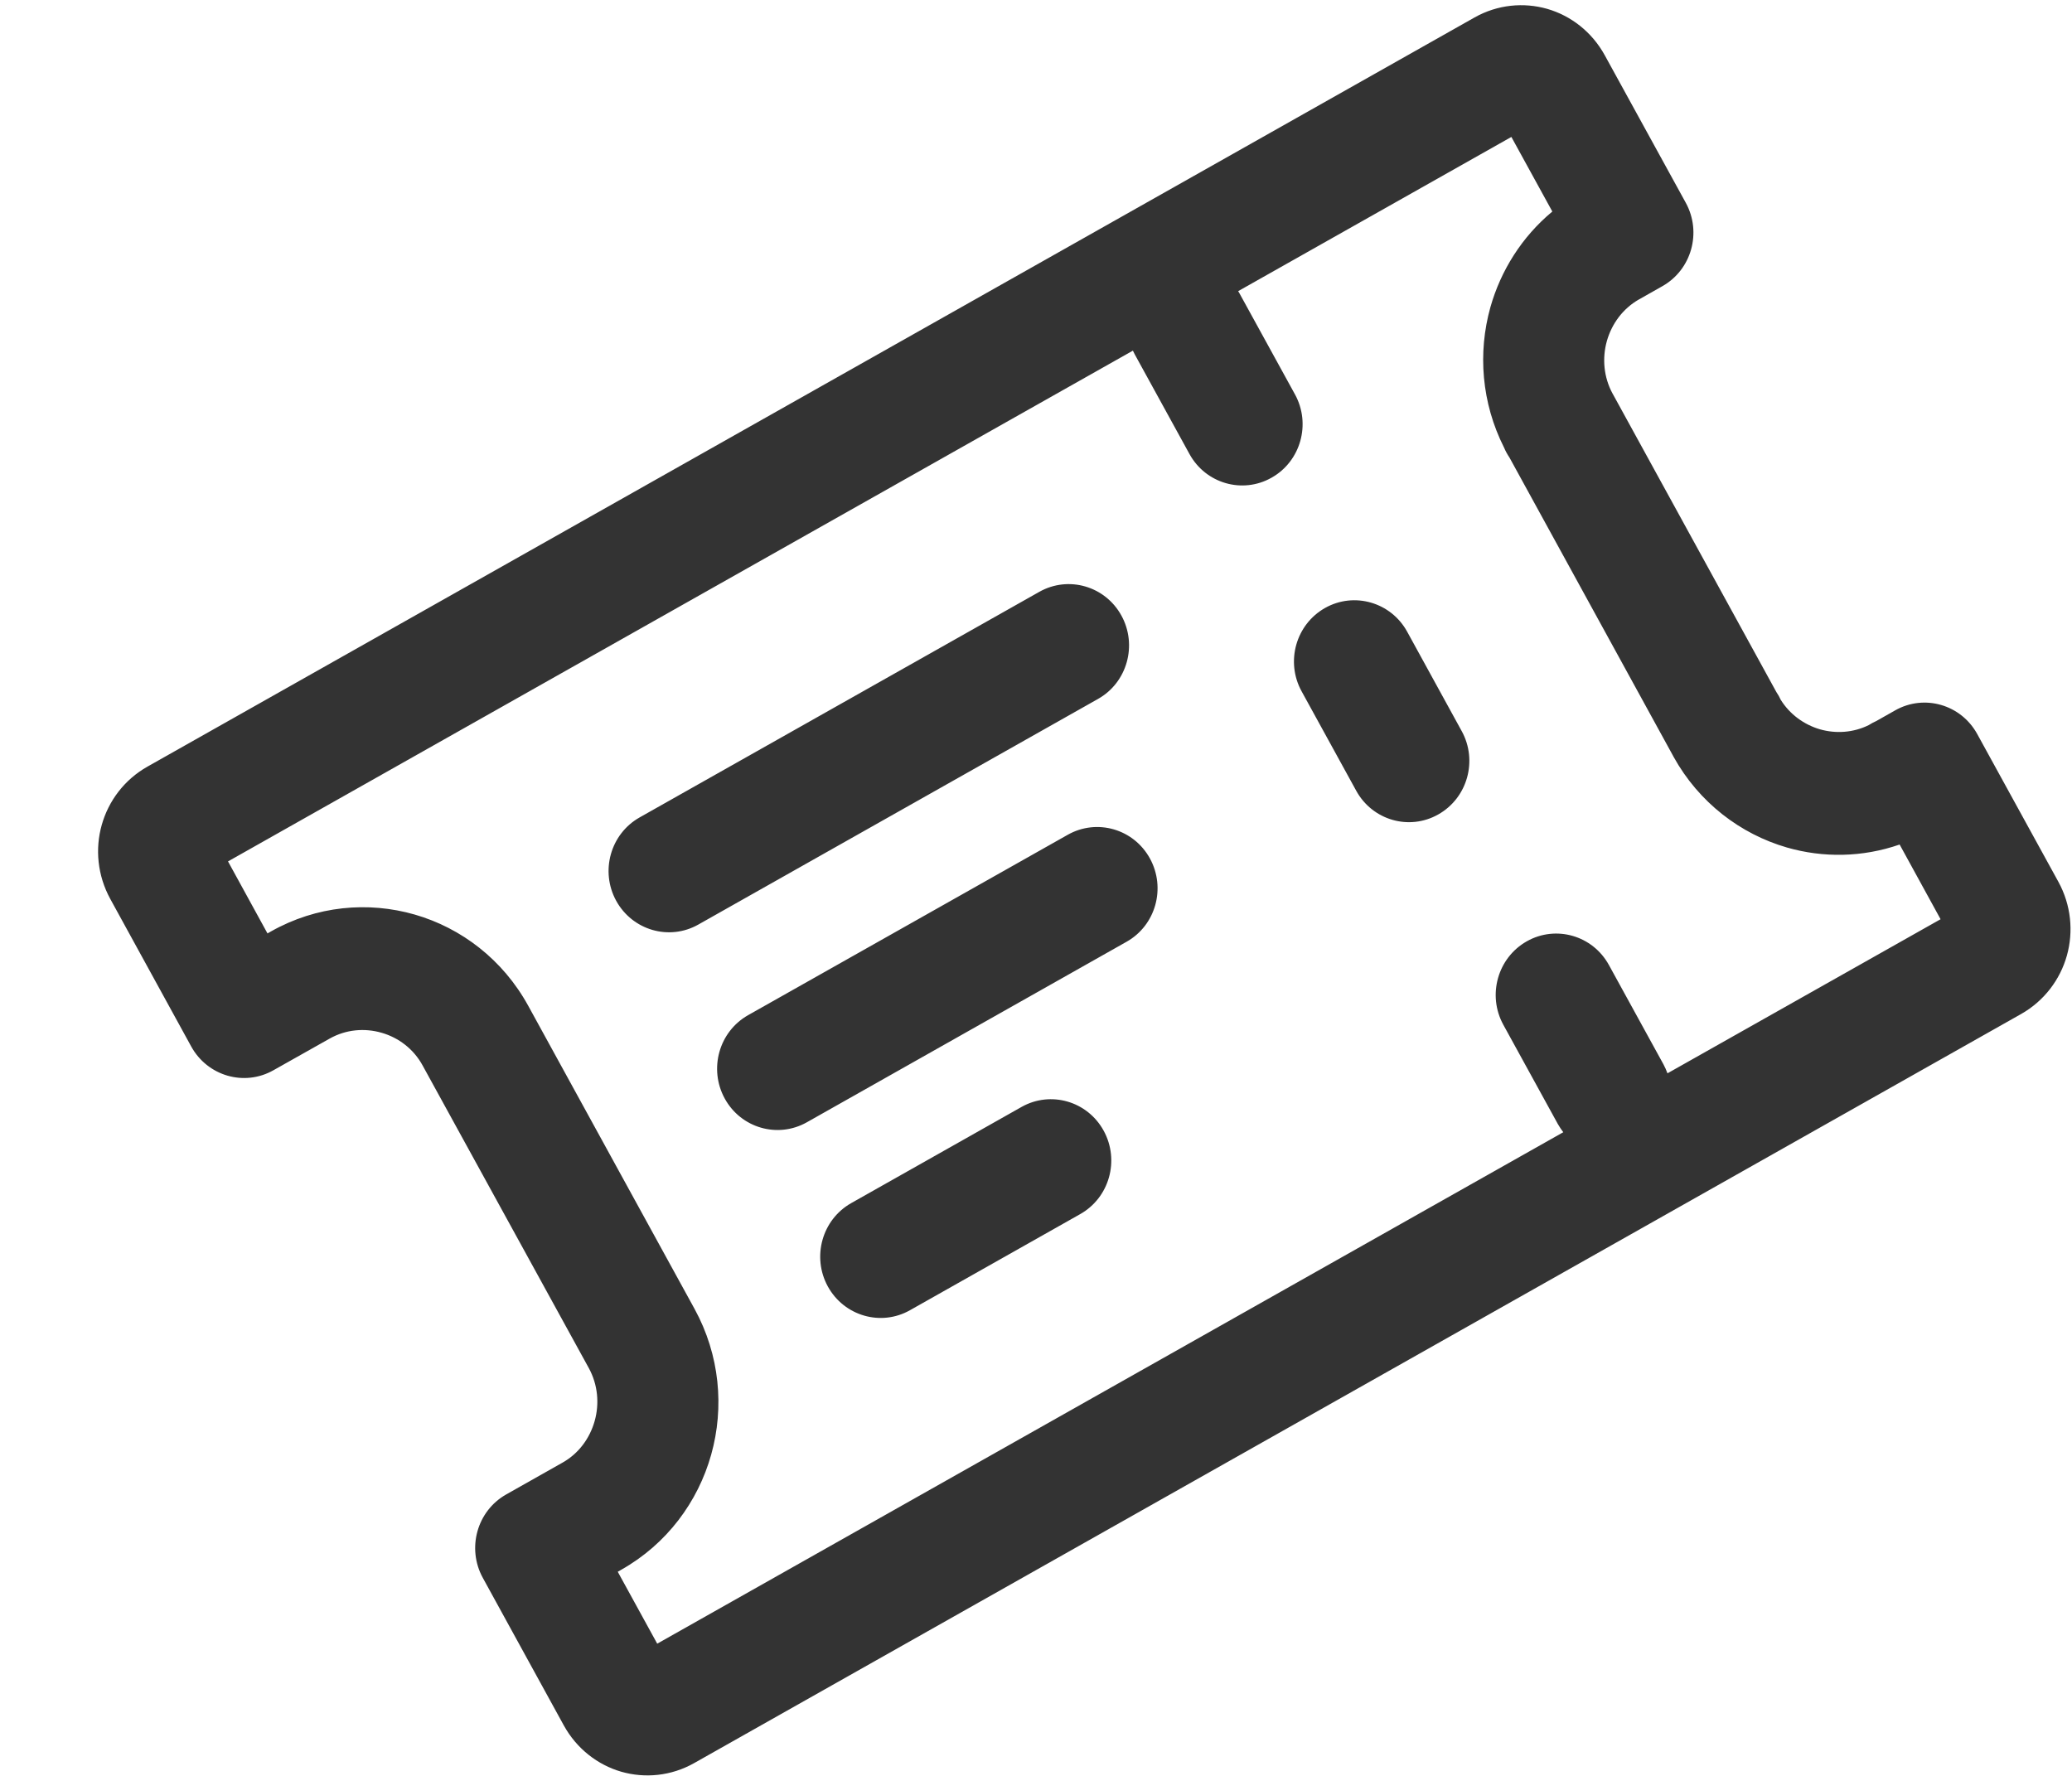 <svg width="21" height="18" viewBox="0 0 21 18" fill="none" xmlns="http://www.w3.org/2000/svg">
<path fill-rule="evenodd" clip-rule="evenodd" d="M16.265 0.561L17.086 2.056C17.25 2.356 17.144 2.734 16.848 2.901L16.613 3.034L16.609 3.036C16.447 3.129 16.335 3.283 16.286 3.456C16.237 3.63 16.253 3.823 16.344 3.99L16.347 3.995L18.004 7.015C18.021 7.04 18.036 7.066 18.048 7.093C18.141 7.242 18.285 7.345 18.445 7.392C18.606 7.438 18.782 7.427 18.939 7.35C18.964 7.334 18.99 7.32 19.017 7.308L19.208 7.2C19.503 7.033 19.876 7.141 20.04 7.441L20.861 8.936C20.992 9.174 21.016 9.444 20.948 9.686C20.88 9.928 20.719 10.145 20.484 10.278L7.036 17.87C6.801 18.003 6.535 18.026 6.297 17.958C6.059 17.889 5.845 17.726 5.714 17.488L4.893 15.992C4.729 15.692 4.835 15.314 5.131 15.147L5.701 14.825C5.865 14.733 5.978 14.578 6.027 14.403C6.076 14.229 6.06 14.037 5.969 13.869L4.283 10.799C4.192 10.632 4.039 10.517 3.868 10.468C3.695 10.418 3.506 10.434 3.341 10.527L2.771 10.848C2.476 11.015 2.103 10.907 1.938 10.607L1.118 9.112C0.987 8.873 0.963 8.603 1.031 8.362C1.099 8.12 1.259 7.903 1.495 7.77L14.943 0.178C15.178 0.045 15.444 0.022 15.682 0.09C15.92 0.159 16.134 0.322 16.265 0.561ZM9.223 13.28L10.948 12.306C11.244 12.139 11.35 11.761 11.186 11.461C11.022 11.161 10.649 11.053 10.353 11.22L8.628 12.194C8.332 12.361 8.226 12.739 8.39 13.039C8.555 13.339 8.928 13.447 9.223 13.28ZM8.178 11.375L11.417 9.546C11.713 9.38 11.819 9.002 11.655 8.702C11.491 8.402 11.118 8.294 10.822 8.461L7.583 10.289C7.287 10.456 7.181 10.834 7.345 11.134C7.509 11.434 7.882 11.542 8.178 11.375ZM7.078 9.371L11.129 7.084C11.424 6.918 11.53 6.539 11.366 6.24C11.202 5.94 10.829 5.832 10.533 5.999L6.483 8.285C6.187 8.452 6.081 8.83 6.245 9.13C6.41 9.43 6.783 9.538 7.078 9.371ZM15.236 10.386C15.072 10.086 15.179 9.708 15.474 9.541C15.77 9.374 16.143 9.482 16.307 9.782L16.86 10.789C16.876 10.819 16.889 10.849 16.9 10.879L19.668 9.317L19.253 8.56C18.876 8.691 18.477 8.696 18.11 8.59C17.641 8.454 17.22 8.136 16.962 7.671L16.959 7.665L15.299 4.638C15.278 4.607 15.259 4.573 15.244 4.537C15.014 4.082 14.977 3.574 15.105 3.115C15.21 2.743 15.424 2.401 15.733 2.144L15.318 1.388L12.549 2.951C12.557 2.964 12.565 2.977 12.572 2.991L13.125 3.998C13.289 4.297 13.183 4.676 12.887 4.842C12.592 5.009 12.219 4.901 12.055 4.601L11.502 3.594C11.495 3.581 11.488 3.567 11.482 3.554L2.311 8.731L2.711 9.461L2.746 9.441C3.208 9.18 3.732 9.134 4.204 9.27C4.675 9.406 5.096 9.725 5.354 10.195L7.039 13.266C7.296 13.735 7.342 14.266 7.208 14.744C7.074 15.222 6.759 15.65 6.296 15.911L6.261 15.931L6.661 16.66L15.844 11.476C15.824 11.45 15.806 11.422 15.789 11.393L15.236 10.386ZM13.192 7.007L13.745 8.014C13.909 8.314 14.282 8.422 14.577 8.255C14.873 8.088 14.979 7.71 14.815 7.411L14.262 6.403C14.098 6.104 13.725 5.996 13.43 6.162C13.134 6.329 13.027 6.707 13.192 7.007Z" fill="#333333"/>
</svg>
